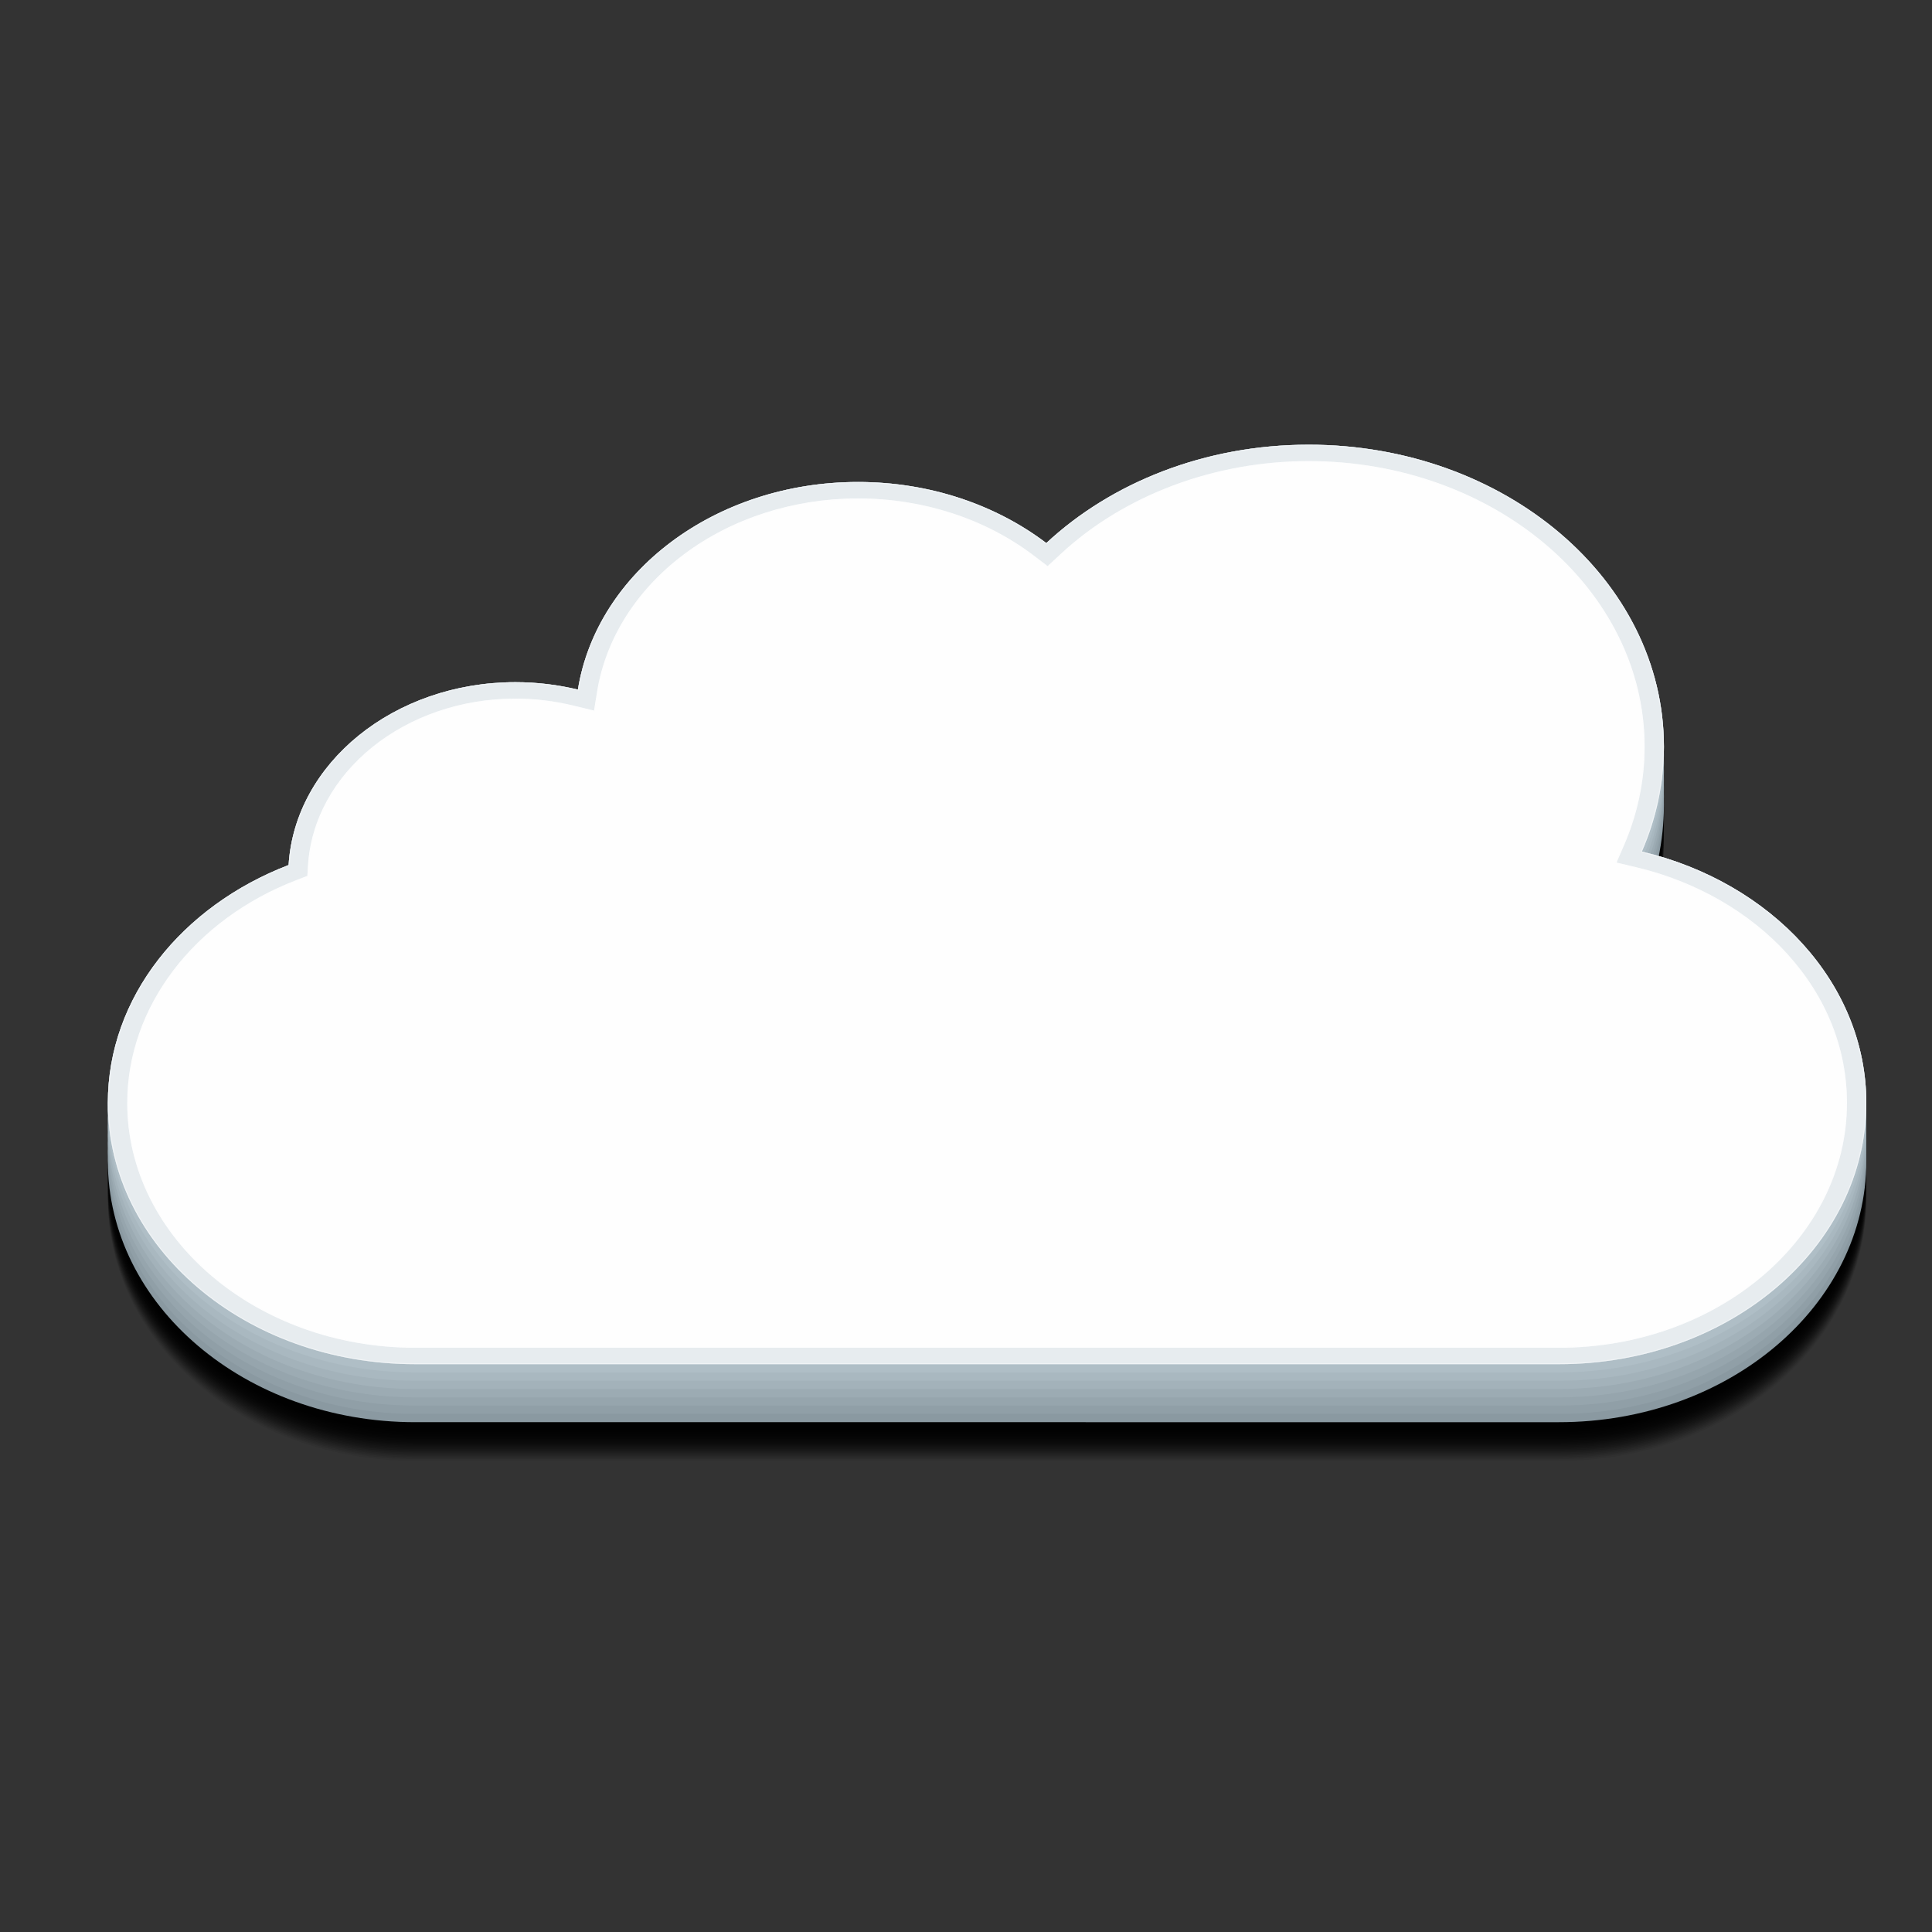 <?xml version="1.0" encoding="utf-8"?>
<!-- Generator: Adobe Illustrator 16.0.0, SVG Export Plug-In . SVG Version: 6.00 Build 0)  -->
<!DOCTYPE svg PUBLIC "-//W3C//DTD SVG 1.1//EN" "http://www.w3.org/Graphics/SVG/1.1/DTD/svg11.dtd">
<svg version="1.1" id="Layer_1" xmlns="http://www.w3.org/2000/svg" xmlns:xlink="http://www.w3.org/1999/xlink" x="0px" y="0px"
	 width="50px" height="50px" viewBox="0 0 50 50" enable-background="new 0 0 50 50" xml:space="preserve">
<rect x="0" y="0" width="50" height="50" fill="#333333" stroke="none"/>
<g>
	<g>
		<g opacity="0.07">
			<path d="M42.492,24.538c0.369-0.846,0.57-1.76,0.57-2.714c0-4.316-4.116-7.815-9.194-7.815c-2.689,0-5.108,0.981-6.79,2.546
				c-1.294-0.982-3-1.58-4.873-1.58c-3.703,0-6.762,2.339-7.249,5.373c-0.514-0.124-1.056-0.192-1.617-0.192
				c-3.142,0-5.708,2.095-5.87,4.732c-2.758,1.061-4.678,3.418-4.678,6.159c0,3.732,3.56,6.759,7.952,6.759h10.547H29.8h10.548
				c4.392,0,7.952-3.026,7.952-6.759C48.3,27.945,45.842,25.334,42.492,24.538z"/>
			<path d="M10.745,37.38c-4.109,0-7.452-2.841-7.452-6.334c0-2.481,1.721-4.747,4.384-5.771l0.277-0.106l0.016-0.259
				c0.148-2.428,2.507-4.329,5.37-4.329c0.498,0,0.996,0.059,1.48,0.176l0.554,0.134l0.078-0.485
				c0.221-1.375,1.021-2.641,2.253-3.563c1.244-0.93,2.842-1.443,4.5-1.443c1.676,0,3.289,0.523,4.54,1.472l0.368,0.28l0.334-0.311
				c1.645-1.53,3.984-2.408,6.421-2.408c4.794,0,8.694,3.315,8.694,7.391c0,0.882-0.182,1.746-0.539,2.566l-0.188,0.433l0.522,0.125
				c1.536,0.365,2.92,1.161,3.898,2.24c1.01,1.114,1.544,2.448,1.544,3.858c0,3.493-3.343,6.334-7.452,6.334H10.745z"/>
		</g>
		<g opacity="0.08">
			<path d="M42.492,24.495c0.369-0.846,0.57-1.76,0.57-2.714c0-4.316-4.116-7.815-9.194-7.815c-2.689,0-5.108,0.981-6.79,2.546
				c-1.294-0.982-3-1.58-4.873-1.58c-3.703,0-6.762,2.339-7.249,5.373c-0.514-0.124-1.056-0.192-1.617-0.192
				c-3.142,0-5.708,2.095-5.87,4.732c-2.758,1.061-4.678,3.418-4.678,6.158c0,3.732,3.56,6.759,7.952,6.759h10.547H29.8h10.548
				c4.392,0,7.952-3.026,7.952-6.759C48.3,27.901,45.842,25.291,42.492,24.495z"/>
			<path d="M10.745,37.336c-4.109,0-7.452-2.841-7.452-6.334c0-2.481,1.721-4.747,4.384-5.771l0.277-0.106l0.016-0.259
				c0.148-2.428,2.507-4.329,5.37-4.329c0.498,0,0.996,0.059,1.48,0.176l0.554,0.134l0.078-0.485
				c0.221-1.375,1.021-2.641,2.253-3.563c1.244-0.93,2.842-1.443,4.5-1.443c1.676,0,3.289,0.523,4.54,1.472l0.368,0.28l0.334-0.311
				c1.645-1.53,3.984-2.408,6.421-2.408c4.794,0,8.694,3.315,8.694,7.391c0,0.882-0.182,1.746-0.539,2.566l-0.188,0.433l0.522,0.125
				c1.536,0.365,2.92,1.16,3.898,2.239c1.01,1.114,1.544,2.448,1.544,3.858c0,3.493-3.343,6.334-7.452,6.334H10.745z"/>
		</g>
		<g opacity="0.09">
			<path d="M42.492,24.451c0.369-0.846,0.57-1.76,0.57-2.714c0-4.316-4.116-7.815-9.194-7.815c-2.689,0-5.108,0.981-6.79,2.546
				c-1.294-0.982-3-1.58-4.873-1.58c-3.703,0-6.762,2.339-7.249,5.373c-0.514-0.124-1.056-0.192-1.617-0.192
				c-3.142,0-5.708,2.095-5.87,4.732c-2.758,1.061-4.678,3.418-4.678,6.159c0,3.732,3.56,6.759,7.952,6.759h10.547H29.8h10.548
				c4.392,0,7.952-3.026,7.952-6.759C48.3,27.858,45.842,25.248,42.492,24.451z"/>
			<path d="M10.745,37.293c-4.109,0-7.452-2.841-7.452-6.334c0-2.481,1.721-4.747,4.384-5.771l0.277-0.106l0.016-0.259
				c0.148-2.428,2.507-4.329,5.37-4.329c0.498,0,0.996,0.059,1.48,0.176l0.554,0.134l0.078-0.485
				c0.221-1.375,1.021-2.641,2.253-3.563c1.244-0.93,2.842-1.443,4.5-1.443c1.676,0,3.289,0.523,4.54,1.472l0.368,0.28l0.334-0.311
				c1.645-1.53,3.984-2.408,6.421-2.408c4.794,0,8.694,3.315,8.694,7.391c0,0.882-0.182,1.746-0.539,2.566l-0.188,0.433l0.522,0.125
				c1.536,0.365,2.92,1.161,3.898,2.24c1.01,1.114,1.544,2.448,1.544,3.858c0,3.493-3.343,6.334-7.452,6.334H10.745z"/>
		</g>
		<g opacity="0.1">
			<path d="M42.492,24.408c0.369-0.846,0.57-1.76,0.57-2.714c0-4.316-4.116-7.815-9.194-7.815c-2.689,0-5.108,0.981-6.79,2.546
				c-1.294-0.982-3-1.58-4.873-1.58c-3.703,0-6.762,2.339-7.249,5.373c-0.514-0.124-1.056-0.192-1.617-0.192
				c-3.142,0-5.708,2.095-5.87,4.732c-2.758,1.061-4.678,3.418-4.678,6.158c0,3.732,3.56,6.759,7.952,6.759h10.547H29.8h10.548
				c4.392,0,7.952-3.026,7.952-6.759C48.3,27.814,45.842,25.204,42.492,24.408z"/>
			<path d="M10.745,37.249c-4.109,0-7.452-2.841-7.452-6.334c0-2.481,1.721-4.747,4.384-5.771l0.277-0.106l0.016-0.259
				c0.148-2.428,2.507-4.329,5.37-4.329c0.498,0,0.996,0.059,1.48,0.176l0.554,0.134l0.078-0.485
				c0.221-1.375,1.021-2.641,2.253-3.563c1.244-0.93,2.842-1.443,4.5-1.443c1.676,0,3.289,0.523,4.54,1.472l0.368,0.28l0.334-0.311
				c1.645-1.53,3.984-2.408,6.421-2.408c4.794,0,8.694,3.315,8.694,7.391c0,0.882-0.182,1.746-0.539,2.566l-0.188,0.433l0.522,0.125
				c1.536,0.365,2.92,1.161,3.898,2.239c1.01,1.114,1.544,2.448,1.544,3.858c0,3.493-3.343,6.334-7.452,6.334H10.745z"/>
		</g>
		<g opacity="0.11">
			<path d="M42.492,24.364c0.369-0.846,0.57-1.76,0.57-2.714c0-4.316-4.116-7.815-9.194-7.815c-2.689,0-5.108,0.981-6.79,2.546
				c-1.294-0.982-3-1.58-4.873-1.58c-3.703,0-6.762,2.339-7.249,5.373c-0.514-0.124-1.056-0.192-1.617-0.192
				c-3.142,0-5.708,2.095-5.87,4.732c-2.758,1.061-4.678,3.418-4.678,6.159c0,3.732,3.56,6.759,7.952,6.759h10.547H29.8h10.548
				c4.392,0,7.952-3.026,7.952-6.759C48.3,27.771,45.842,25.161,42.492,24.364z"/>
			<path d="M10.745,37.206c-4.109,0-7.452-2.841-7.452-6.334c0-2.481,1.721-4.747,4.384-5.771l0.277-0.106l0.016-0.259
				c0.148-2.428,2.507-4.329,5.37-4.329c0.498,0,0.996,0.059,1.48,0.176l0.554,0.134l0.078-0.485
				c0.221-1.375,1.021-2.641,2.253-3.563c1.244-0.93,2.842-1.443,4.5-1.443c1.676,0,3.289,0.523,4.54,1.472l0.368,0.28l0.334-0.311
				c1.645-1.53,3.984-2.408,6.421-2.408c4.794,0,8.694,3.315,8.694,7.391c0,0.882-0.182,1.746-0.539,2.566l-0.188,0.433l0.522,0.125
				c1.536,0.365,2.92,1.161,3.898,2.24c1.01,1.114,1.544,2.448,1.544,3.858c0,3.493-3.343,6.334-7.452,6.334H10.745z"/>
		</g>
		<g opacity="0.12">
			<path d="M42.492,24.321c0.369-0.846,0.57-1.76,0.57-2.714c0-4.316-4.116-7.815-9.194-7.815c-2.689,0-5.108,0.981-6.79,2.546
				c-1.294-0.982-3-1.58-4.873-1.58c-3.703,0-6.762,2.339-7.249,5.373c-0.514-0.124-1.056-0.192-1.617-0.192
				c-3.142,0-5.708,2.095-5.87,4.732c-2.758,1.061-4.678,3.418-4.678,6.158c0,3.732,3.56,6.759,7.952,6.759h10.547H29.8h10.548
				c4.392,0,7.952-3.026,7.952-6.759C48.3,27.728,45.842,25.117,42.492,24.321z"/>
			<path d="M10.745,37.162c-4.109,0-7.452-2.841-7.452-6.334c0-2.481,1.721-4.747,4.384-5.771l0.277-0.106l0.016-0.259
				c0.148-2.428,2.507-4.329,5.37-4.329c0.498,0,0.996,0.059,1.48,0.176l0.554,0.134l0.078-0.485
				c0.221-1.375,1.021-2.641,2.253-3.563c1.244-0.93,2.842-1.443,4.5-1.443c1.676,0,3.289,0.523,4.54,1.472l0.368,0.28l0.334-0.311
				c1.645-1.53,3.984-2.408,6.421-2.408c4.794,0,8.694,3.315,8.694,7.391c0,0.882-0.182,1.746-0.539,2.566l-0.188,0.433l0.522,0.125
				c1.536,0.365,2.92,1.161,3.898,2.239c1.01,1.114,1.544,2.448,1.544,3.858c0,3.493-3.343,6.334-7.452,6.334H10.745z"/>
		</g>
		<g opacity="0.13">
			<path d="M42.492,24.277c0.369-0.846,0.57-1.76,0.57-2.714c0-4.316-4.116-7.815-9.194-7.815c-2.689,0-5.108,0.981-6.79,2.546
				c-1.294-0.982-3-1.58-4.873-1.58c-3.703,0-6.762,2.339-7.249,5.373c-0.514-0.124-1.056-0.192-1.617-0.192
				c-3.142,0-5.708,2.095-5.87,4.732c-2.758,1.061-4.678,3.418-4.678,6.159c0,3.732,3.56,6.759,7.952,6.759h10.547H29.8h10.548
				c4.392,0,7.952-3.026,7.952-6.759C48.3,27.685,45.842,25.074,42.492,24.277z"/>
			<path d="M10.745,37.119c-4.109,0-7.452-2.841-7.452-6.334c0-2.481,1.721-4.747,4.384-5.771l0.277-0.106l0.016-0.259
				c0.148-2.428,2.507-4.33,5.37-4.33c0.498,0,0.996,0.06,1.48,0.176l0.554,0.134l0.078-0.485c0.221-1.375,1.021-2.641,2.253-3.563
				c1.244-0.931,2.842-1.443,4.5-1.443c1.676,0,3.289,0.523,4.54,1.472l0.368,0.28l0.334-0.311c1.645-1.53,3.984-2.408,6.421-2.408
				c4.794,0,8.694,3.315,8.694,7.391c0,0.882-0.182,1.746-0.539,2.566l-0.188,0.433l0.522,0.125c1.536,0.365,2.92,1.16,3.898,2.24
				c1.01,1.114,1.544,2.448,1.544,3.858c0,3.493-3.343,6.334-7.452,6.334H10.745z"/>
		</g>
		<g opacity="0.14">
			<path d="M42.492,24.234c0.369-0.846,0.57-1.76,0.57-2.714c0-4.316-4.116-7.815-9.194-7.815c-2.689,0-5.108,0.981-6.79,2.546
				c-1.294-0.982-3-1.58-4.873-1.58c-3.703,0-6.762,2.339-7.249,5.373c-0.514-0.124-1.056-0.192-1.617-0.192
				c-3.142,0-5.708,2.095-5.87,4.732c-2.758,1.061-4.678,3.418-4.678,6.158c0,3.732,3.56,6.759,7.952,6.759h10.547H29.8h10.548
				c4.392,0,7.952-3.026,7.952-6.759C48.3,27.641,45.842,25.03,42.492,24.234z"/>
			<path d="M10.745,37.075c-4.109,0-7.452-2.841-7.452-6.334c0-2.481,1.721-4.747,4.384-5.771l0.277-0.106l0.016-0.259
				c0.148-2.428,2.507-4.33,5.37-4.33c0.498,0,0.996,0.06,1.48,0.176l0.554,0.134l0.078-0.485c0.221-1.375,1.021-2.641,2.253-3.563
				c1.244-0.931,2.842-1.443,4.5-1.443c1.676,0,3.289,0.523,4.54,1.472l0.368,0.28l0.334-0.311c1.645-1.53,3.984-2.408,6.421-2.408
				c4.794,0,8.694,3.315,8.694,7.391c0,0.882-0.182,1.746-0.539,2.566l-0.188,0.433l0.522,0.125c1.536,0.365,2.92,1.16,3.898,2.239
				c1.01,1.114,1.544,2.448,1.544,3.858c0,3.493-3.343,6.334-7.452,6.334H10.745z"/>
		</g>
		<g opacity="0.15">
			<path d="M42.492,24.19c0.369-0.846,0.57-1.76,0.57-2.714c0-4.316-4.116-7.815-9.194-7.815c-2.689,0-5.108,0.981-6.79,2.546
				c-1.294-0.982-3-1.58-4.873-1.58c-3.703,0-6.762,2.339-7.249,5.373c-0.514-0.124-1.056-0.192-1.617-0.192
				c-3.142,0-5.708,2.095-5.87,4.732c-2.758,1.061-4.678,3.418-4.678,6.159c0,3.732,3.56,6.759,7.952,6.759h10.547H29.8h10.548
				c4.392,0,7.952-3.026,7.952-6.759C48.3,27.598,45.842,24.987,42.492,24.19z"/>
			<path d="M10.745,37.032c-4.109,0-7.452-2.841-7.452-6.334c0-2.481,1.721-4.748,4.384-5.771l0.277-0.106l0.016-0.259
				c0.148-2.428,2.507-4.33,5.37-4.33c0.498,0,0.996,0.06,1.48,0.176l0.554,0.134l0.078-0.485c0.221-1.375,1.021-2.641,2.253-3.563
				c1.244-0.931,2.842-1.443,4.5-1.443c1.676,0,3.289,0.523,4.54,1.472l0.368,0.28l0.334-0.311c1.645-1.53,3.984-2.408,6.421-2.408
				c4.794,0,8.694,3.315,8.694,7.391c0,0.882-0.182,1.746-0.539,2.566l-0.188,0.433l0.522,0.125c1.536,0.365,2.92,1.16,3.898,2.24
				c1.01,1.114,1.544,2.448,1.544,3.858c0,3.493-3.343,6.334-7.452,6.334H10.745z"/>
		</g>
		<g opacity="0.16">
			<path d="M42.492,24.147c0.369-0.846,0.57-1.76,0.57-2.714c0-4.316-4.116-7.815-9.194-7.815c-2.689,0-5.108,0.981-6.79,2.546
				c-1.294-0.982-3-1.58-4.873-1.58c-3.703,0-6.762,2.339-7.249,5.373c-0.514-0.124-1.056-0.192-1.617-0.192
				c-3.142,0-5.708,2.095-5.87,4.732c-2.758,1.061-4.678,3.418-4.678,6.158c0,3.732,3.56,6.759,7.952,6.759h10.547H29.8h10.548
				c4.392,0,7.952-3.026,7.952-6.759C48.3,27.554,45.842,24.943,42.492,24.147z"/>
			<path d="M10.745,36.988c-4.109,0-7.452-2.841-7.452-6.334c0-2.481,1.721-4.747,4.384-5.771l0.277-0.106l0.016-0.259
				c0.148-2.428,2.507-4.33,5.37-4.33c0.498,0,0.996,0.06,1.48,0.176l0.554,0.134l0.078-0.485c0.221-1.375,1.021-2.641,2.253-3.563
				c1.244-0.931,2.842-1.443,4.5-1.443c1.676,0,3.289,0.523,4.54,1.472l0.368,0.28l0.334-0.311c1.645-1.53,3.984-2.408,6.421-2.408
				c4.794,0,8.694,3.315,8.694,7.391c0,0.882-0.182,1.746-0.539,2.566l-0.188,0.433l0.522,0.125c1.536,0.365,2.92,1.16,3.898,2.239
				c1.01,1.114,1.544,2.448,1.544,3.858c0,3.493-3.343,6.334-7.452,6.334H10.745z"/>
		</g>
		<g opacity="0.17">
			<path d="M42.492,24.104c0.369-0.846,0.57-1.76,0.57-2.714c0-4.316-4.116-7.815-9.194-7.815c-2.689,0-5.108,0.981-6.79,2.546
				c-1.294-0.982-3-1.58-4.873-1.58c-3.703,0-6.762,2.339-7.249,5.373c-0.514-0.124-1.056-0.192-1.617-0.192
				c-3.142,0-5.708,2.095-5.87,4.732c-2.758,1.061-4.678,3.418-4.678,6.159c0,3.732,3.56,6.759,7.952,6.759h10.547H29.8h10.548
				c4.392,0,7.952-3.026,7.952-6.759C48.3,27.511,45.842,24.9,42.492,24.104z"/>
			<path d="M10.745,36.945c-4.109,0-7.452-2.841-7.452-6.334c0-2.481,1.721-4.748,4.384-5.771l0.277-0.106l0.016-0.259
				c0.148-2.428,2.507-4.33,5.37-4.33c0.498,0,0.996,0.06,1.48,0.176l0.554,0.134l0.078-0.485c0.221-1.375,1.021-2.641,2.253-3.563
				c1.244-0.931,2.842-1.443,4.5-1.443c1.676,0,3.289,0.523,4.54,1.472l0.368,0.28l0.334-0.311c1.645-1.53,3.984-2.408,6.421-2.408
				c4.794,0,8.694,3.315,8.694,7.391c0,0.882-0.182,1.746-0.539,2.566l-0.188,0.433l0.522,0.125c1.536,0.365,2.92,1.16,3.898,2.24
				c1.01,1.114,1.544,2.448,1.544,3.858c0,3.493-3.343,6.334-7.452,6.334H10.745z"/>
		</g>
		<g opacity="0.18">
			<path d="M42.492,24.06c0.369-0.846,0.57-1.76,0.57-2.714c0-4.316-4.116-7.815-9.194-7.815c-2.689,0-5.108,0.981-6.79,2.546
				c-1.294-0.982-3-1.58-4.873-1.58c-3.703,0-6.762,2.339-7.249,5.373c-0.514-0.124-1.056-0.192-1.617-0.192
				c-3.142,0-5.708,2.095-5.87,4.732c-2.758,1.061-4.678,3.418-4.678,6.158c0,3.732,3.56,6.759,7.952,6.759h10.547H29.8h10.548
				c4.392,0,7.952-3.026,7.952-6.759C48.3,27.467,45.842,24.856,42.492,24.06z"/>
			<path d="M10.745,36.901c-4.109,0-7.452-2.841-7.452-6.334c0-2.481,1.721-4.747,4.384-5.771l0.277-0.106l0.016-0.259
				c0.148-2.428,2.507-4.33,5.37-4.33c0.498,0,0.996,0.06,1.48,0.176l0.554,0.134l0.078-0.485c0.221-1.375,1.021-2.641,2.253-3.563
				c1.244-0.931,2.842-1.443,4.5-1.443c1.676,0,3.289,0.523,4.54,1.472l0.368,0.28l0.334-0.311c1.645-1.53,3.984-2.408,6.421-2.408
				c4.794,0,8.694,3.315,8.694,7.391c0,0.882-0.182,1.746-0.539,2.566l-0.188,0.433l0.522,0.125c1.536,0.365,2.92,1.16,3.898,2.239
				c1.01,1.114,1.544,2.448,1.544,3.858c0,3.493-3.343,6.334-7.452,6.334H10.745z"/>
		</g>
		<g opacity="0.19">
			<path d="M42.492,24.016c0.369-0.846,0.57-1.76,0.57-2.714c0-4.316-4.116-7.815-9.194-7.815c-2.689,0-5.108,0.981-6.79,2.546
				c-1.294-0.982-3-1.58-4.873-1.58c-3.703,0-6.762,2.339-7.249,5.373c-0.514-0.124-1.056-0.192-1.617-0.192
				c-3.142,0-5.708,2.095-5.87,4.732c-2.758,1.061-4.678,3.419-4.678,6.159c0,3.732,3.56,6.759,7.952,6.759h10.547H29.8h10.548
				c4.392,0,7.952-3.026,7.952-6.759C48.3,27.424,45.842,24.813,42.492,24.016z"/>
			<path d="M10.745,36.858c-4.109,0-7.452-2.841-7.452-6.334c0-2.481,1.721-4.748,4.384-5.772l0.277-0.106l0.016-0.259
				c0.148-2.428,2.507-4.329,5.37-4.329c0.498,0,0.996,0.059,1.48,0.176l0.554,0.134l0.078-0.485
				c0.221-1.375,1.021-2.641,2.253-3.563c1.244-0.93,2.842-1.443,4.5-1.443c1.676,0,3.289,0.523,4.54,1.472l0.368,0.28l0.334-0.311
				c1.645-1.53,3.984-2.408,6.421-2.408c4.794,0,8.694,3.315,8.694,7.391c0,0.882-0.182,1.746-0.539,2.566l-0.188,0.433l0.522,0.125
				c1.536,0.365,2.92,1.161,3.898,2.24c1.01,1.114,1.544,2.448,1.544,3.858c0,3.493-3.343,6.334-7.452,6.334H10.745z"/>
		</g>
		<g opacity="0.2">
			<path d="M42.492,23.973c0.369-0.846,0.57-1.76,0.57-2.714c0-4.316-4.116-7.815-9.194-7.815c-2.689,0-5.108,0.981-6.79,2.546
				c-1.294-0.982-3-1.58-4.873-1.58c-3.703,0-6.762,2.339-7.249,5.373c-0.514-0.124-1.056-0.192-1.617-0.192
				c-3.142,0-5.708,2.095-5.87,4.732c-2.758,1.061-4.678,3.418-4.678,6.159c0,3.732,3.56,6.759,7.952,6.759h10.547H29.8h10.548
				c4.392,0,7.952-3.026,7.952-6.759C48.3,27.38,45.842,24.769,42.492,23.973z"/>
			<path d="M10.745,36.814c-4.109,0-7.452-2.841-7.452-6.334c0-2.481,1.721-4.747,4.384-5.771l0.277-0.106l0.016-0.259
				c0.148-2.428,2.507-4.329,5.37-4.329c0.498,0,0.996,0.059,1.48,0.176l0.554,0.134l0.078-0.485
				c0.221-1.375,1.021-2.641,2.253-3.563c1.244-0.93,2.842-1.443,4.5-1.443c1.676,0,3.289,0.523,4.54,1.472l0.368,0.28l0.334-0.311
				c1.645-1.53,3.984-2.408,6.421-2.408c4.794,0,8.694,3.315,8.694,7.391c0,0.882-0.182,1.746-0.539,2.566l-0.188,0.433l0.522,0.125
				c1.536,0.365,2.92,1.161,3.898,2.24c1.01,1.114,1.544,2.448,1.544,3.858c0,3.493-3.343,6.334-7.452,6.334H10.745z"/>
		</g>
		<g opacity="0.21">
			<path d="M42.492,23.929c0.369-0.846,0.57-1.76,0.57-2.714c0-4.316-4.116-7.815-9.194-7.815c-2.689,0-5.108,0.981-6.79,2.546
				c-1.294-0.982-3-1.58-4.873-1.58c-3.703,0-6.762,2.339-7.249,5.373c-0.514-0.124-1.056-0.192-1.617-0.192
				c-3.142,0-5.708,2.095-5.87,4.732c-2.758,1.061-4.678,3.419-4.678,6.159c0,3.732,3.56,6.759,7.952,6.759h10.547H29.8h10.548
				c4.392,0,7.952-3.026,7.952-6.759C48.3,27.337,45.842,24.726,42.492,23.929z"/>
			<path d="M10.745,36.771c-4.109,0-7.452-2.841-7.452-6.334c0-2.481,1.721-4.748,4.384-5.772l0.277-0.106L7.97,24.3
				c0.148-2.428,2.507-4.329,5.37-4.329c0.498,0,0.996,0.059,1.48,0.176l0.554,0.134l0.078-0.485
				c0.221-1.375,1.021-2.641,2.253-3.563c1.244-0.93,2.842-1.443,4.5-1.443c1.676,0,3.289,0.523,4.54,1.472l0.368,0.28l0.334-0.311
				c1.645-1.53,3.984-2.408,6.421-2.408c4.794,0,8.694,3.315,8.694,7.391c0,0.882-0.182,1.746-0.539,2.566l-0.188,0.433l0.522,0.125
				c1.536,0.365,2.92,1.161,3.898,2.24c1.01,1.114,1.544,2.448,1.544,3.858c0,3.493-3.343,6.334-7.452,6.334H10.745z"/>
		</g>
		<g opacity="0.22">
			<path d="M42.492,23.886c0.369-0.846,0.57-1.76,0.57-2.714c0-4.316-4.116-7.815-9.194-7.815c-2.689,0-5.108,0.981-6.79,2.546
				c-1.294-0.982-3-1.58-4.873-1.58c-3.703,0-6.762,2.339-7.249,5.373c-0.514-0.124-1.056-0.192-1.617-0.192
				c-3.142,0-5.708,2.095-5.87,4.732c-2.758,1.061-4.678,3.418-4.678,6.159c0,3.732,3.56,6.759,7.952,6.759h10.547H29.8h10.548
				c4.392,0,7.952-3.026,7.952-6.759C48.3,27.293,45.842,24.682,42.492,23.886z"/>
			<path d="M10.745,36.728c-4.109,0-7.452-2.841-7.452-6.334c0-2.481,1.721-4.747,4.384-5.771l0.277-0.106l0.016-0.259
				c0.148-2.428,2.507-4.329,5.37-4.329c0.498,0,0.996,0.059,1.48,0.176l0.554,0.134l0.078-0.485
				c0.221-1.375,1.021-2.641,2.253-3.563c1.244-0.93,2.842-1.443,4.5-1.443c1.676,0,3.289,0.523,4.54,1.472l0.368,0.28l0.334-0.311
				c1.645-1.53,3.984-2.408,6.421-2.408c4.794,0,8.694,3.315,8.694,7.391c0,0.882-0.182,1.746-0.539,2.566l-0.188,0.433l0.522,0.125
				c1.536,0.365,2.92,1.161,3.898,2.24c1.01,1.114,1.544,2.448,1.544,3.858c0,3.493-3.343,6.334-7.452,6.334H10.745z"/>
		</g>
		<g opacity="0.23">
			<path d="M42.492,23.842c0.369-0.846,0.57-1.76,0.57-2.714c0-4.316-4.116-7.815-9.194-7.815c-2.689,0-5.108,0.981-6.79,2.546
				c-1.294-0.982-3-1.58-4.873-1.58c-3.703,0-6.762,2.339-7.249,5.373c-0.514-0.124-1.056-0.192-1.617-0.192
				c-3.142,0-5.708,2.095-5.87,4.732c-2.758,1.061-4.678,3.419-4.678,6.159c0,3.732,3.56,6.759,7.952,6.759h10.547H29.8h10.548
				c4.392,0,7.952-3.026,7.952-6.759C48.3,27.25,45.842,24.639,42.492,23.842z"/>
			<path d="M10.745,36.685c-4.109,0-7.452-2.841-7.452-6.334c0-2.481,1.721-4.748,4.384-5.772l0.277-0.106l0.016-0.259
				c0.148-2.428,2.507-4.329,5.37-4.329c0.498,0,0.996,0.059,1.48,0.176l0.554,0.134l0.078-0.485
				c0.221-1.375,1.021-2.641,2.253-3.563c1.244-0.93,2.842-1.443,4.5-1.443c1.676,0,3.289,0.523,4.54,1.472l0.368,0.28l0.334-0.311
				c1.645-1.53,3.984-2.408,6.421-2.408c4.794,0,8.694,3.315,8.694,7.391c0,0.882-0.182,1.746-0.539,2.566l-0.188,0.433l0.522,0.125
				c1.536,0.365,2.92,1.161,3.898,2.24c1.01,1.114,1.544,2.448,1.544,3.858c0,3.493-3.343,6.334-7.452,6.334H10.745z"/>
		</g>
		<g opacity="0.24">
			<path d="M42.492,23.799c0.369-0.846,0.57-1.76,0.57-2.714c0-4.316-4.116-7.815-9.194-7.815c-2.689,0-5.108,0.981-6.79,2.546
				c-1.294-0.982-3-1.58-4.873-1.58c-3.703,0-6.762,2.339-7.249,5.373c-0.514-0.124-1.056-0.192-1.617-0.192
				c-3.142,0-5.708,2.095-5.87,4.732c-2.758,1.061-4.678,3.418-4.678,6.159c0,3.732,3.56,6.759,7.952,6.759h10.547H29.8h10.548
				c4.392,0,7.952-3.026,7.952-6.759C48.3,27.206,45.842,24.595,42.492,23.799z"/>
			<path d="M10.745,36.641c-4.109,0-7.452-2.841-7.452-6.334c0-2.481,1.721-4.747,4.384-5.771l0.277-0.106L7.97,24.17
				c0.148-2.428,2.507-4.329,5.37-4.329c0.498,0,0.996,0.059,1.48,0.176l0.554,0.134l0.078-0.485
				c0.221-1.375,1.021-2.641,2.253-3.563c1.244-0.93,2.842-1.443,4.5-1.443c1.676,0,3.289,0.523,4.54,1.472l0.368,0.28l0.334-0.311
				c1.645-1.53,3.984-2.408,6.421-2.408c4.794,0,8.694,3.315,8.694,7.391c0,0.882-0.182,1.746-0.539,2.566l-0.188,0.433l0.522,0.125
				c1.536,0.365,2.92,1.161,3.898,2.24c1.01,1.114,1.544,2.448,1.544,3.858c0,3.493-3.343,6.334-7.452,6.334H10.745z"/>
		</g>
		<g opacity="0.25">
			<path d="M42.492,23.755c0.369-0.846,0.57-1.76,0.57-2.714c0-4.316-4.116-7.815-9.194-7.815c-2.689,0-5.108,0.981-6.79,2.546
				c-1.294-0.982-3-1.58-4.873-1.58c-3.703,0-6.762,2.339-7.249,5.373c-0.514-0.124-1.056-0.192-1.617-0.192
				c-3.142,0-5.708,2.095-5.87,4.732c-2.758,1.061-4.678,3.419-4.678,6.159c0,3.732,3.56,6.759,7.952,6.759h10.547H29.8h10.548
				c4.392,0,7.952-3.026,7.952-6.759C48.3,27.163,45.842,24.552,42.492,23.755z"/>
			<path d="M10.745,36.598c-4.109,0-7.452-2.841-7.452-6.334c0-2.481,1.721-4.748,4.384-5.772l0.277-0.106l0.016-0.259
				c0.148-2.428,2.507-4.33,5.37-4.33c0.498,0,0.996,0.06,1.48,0.176l0.554,0.134l0.078-0.485c0.221-1.375,1.021-2.641,2.253-3.563
				c1.244-0.931,2.842-1.443,4.5-1.443c1.676,0,3.289,0.523,4.54,1.472l0.368,0.28l0.334-0.311c1.645-1.53,3.984-2.408,6.421-2.408
				c4.794,0,8.694,3.315,8.694,7.391c0,0.882-0.182,1.746-0.539,2.566l-0.188,0.433l0.522,0.125c1.536,0.365,2.92,1.16,3.898,2.24
				c1.01,1.114,1.544,2.448,1.544,3.858c0,3.493-3.343,6.334-7.452,6.334H10.745z"/>
		</g>
		<g opacity="0.26">
			<path d="M42.492,23.712c0.369-0.846,0.57-1.76,0.57-2.714c0-4.316-4.116-7.815-9.194-7.815c-2.689,0-5.108,0.981-6.79,2.546
				c-1.294-0.982-3-1.58-4.873-1.58c-3.703,0-6.762,2.339-7.249,5.373c-0.514-0.124-1.056-0.192-1.617-0.192
				c-3.142,0-5.708,2.095-5.87,4.732c-2.758,1.061-4.678,3.418-4.678,6.159c0,3.732,3.56,6.759,7.952,6.759h10.547H29.8h10.548
				c4.392,0,7.952-3.026,7.952-6.759C48.3,27.119,45.842,24.508,42.492,23.712z"/>
			<path d="M10.745,36.554c-4.109,0-7.452-2.841-7.452-6.334c0-2.481,1.721-4.748,4.384-5.771l0.277-0.106l0.016-0.259
				c0.148-2.428,2.507-4.33,5.37-4.33c0.498,0,0.996,0.06,1.48,0.176l0.554,0.134l0.078-0.485c0.221-1.375,1.021-2.641,2.253-3.563
				c1.244-0.931,2.842-1.443,4.5-1.443c1.676,0,3.289,0.523,4.54,1.472l0.368,0.28l0.334-0.311c1.645-1.53,3.984-2.408,6.421-2.408
				c4.794,0,8.694,3.315,8.694,7.391c0,0.882-0.182,1.746-0.539,2.566l-0.188,0.433l0.522,0.125c1.536,0.365,2.92,1.16,3.898,2.24
				c1.01,1.114,1.544,2.448,1.544,3.858c0,3.493-3.343,6.334-7.452,6.334H10.745z"/>
		</g>
		<g opacity="0.27">
			<path d="M42.492,23.668c0.369-0.846,0.57-1.76,0.57-2.714c0-4.316-4.116-7.815-9.194-7.815c-2.689,0-5.108,0.981-6.79,2.546
				c-1.294-0.982-3-1.58-4.873-1.58c-3.703,0-6.762,2.339-7.249,5.373c-0.514-0.124-1.056-0.192-1.617-0.192
				c-3.142,0-5.708,2.095-5.87,4.732c-2.758,1.061-4.678,3.419-4.678,6.159c0,3.732,3.56,6.759,7.952,6.759h10.547H29.8h10.548
				c4.392,0,7.952-3.026,7.952-6.759C48.3,27.076,45.842,24.465,42.492,23.668z"/>
			<path d="M10.745,36.511c-4.109,0-7.452-2.841-7.452-6.334c0-2.481,1.721-4.748,4.384-5.772l0.277-0.106L7.97,24.04
				c0.148-2.428,2.507-4.33,5.37-4.33c0.498,0,0.996,0.06,1.48,0.176l0.554,0.134l0.078-0.485c0.221-1.375,1.021-2.641,2.253-3.563
				c1.244-0.931,2.842-1.443,4.5-1.443c1.676,0,3.289,0.523,4.54,1.472l0.368,0.28l0.334-0.311c1.645-1.53,3.984-2.408,6.421-2.408
				c4.794,0,8.694,3.315,8.694,7.391c0,0.882-0.182,1.746-0.539,2.566l-0.188,0.433l0.522,0.125c1.536,0.365,2.92,1.16,3.898,2.24
				c1.01,1.114,1.544,2.448,1.544,3.858c0,3.493-3.343,6.334-7.452,6.334H10.745z"/>
		</g>
		<g opacity="0.28">
			<path d="M42.492,23.625c0.369-0.846,0.57-1.76,0.57-2.714c0-4.316-4.116-7.815-9.194-7.815c-2.689,0-5.108,0.981-6.79,2.546
				c-1.294-0.982-3-1.58-4.873-1.58c-3.703,0-6.762,2.339-7.249,5.373c-0.514-0.124-1.056-0.192-1.617-0.192
				c-3.142,0-5.708,2.095-5.87,4.732c-2.758,1.061-4.678,3.418-4.678,6.159c0,3.732,3.56,6.759,7.952,6.759h10.547H29.8h10.548
				c4.392,0,7.952-3.026,7.952-6.759C48.3,27.032,45.842,24.421,42.492,23.625z"/>
			<path d="M10.745,36.467c-4.109,0-7.452-2.841-7.452-6.334c0-2.481,1.721-4.748,4.384-5.771l0.277-0.106l0.016-0.259
				c0.148-2.428,2.507-4.33,5.37-4.33c0.498,0,0.996,0.06,1.48,0.176l0.554,0.134l0.078-0.485c0.221-1.375,1.021-2.641,2.253-3.563
				c1.244-0.931,2.842-1.443,4.5-1.443c1.676,0,3.289,0.523,4.54,1.472l0.368,0.28l0.334-0.311c1.645-1.53,3.984-2.408,6.421-2.408
				c4.794,0,8.694,3.315,8.694,7.391c0,0.882-0.182,1.746-0.539,2.566l-0.188,0.433l0.522,0.125c1.536,0.365,2.92,1.16,3.898,2.24
				c1.01,1.114,1.544,2.448,1.544,3.858c0,3.493-3.343,6.334-7.452,6.334H10.745z"/>
		</g>
		<g opacity="0.29">
			<path d="M42.492,23.582c0.369-0.846,0.57-1.76,0.57-2.714c0-4.316-4.116-7.815-9.194-7.815c-2.689,0-5.108,0.981-6.79,2.546
				c-1.294-0.982-3-1.58-4.873-1.58c-3.703,0-6.762,2.339-7.249,5.373c-0.514-0.124-1.056-0.192-1.617-0.192
				c-3.142,0-5.708,2.095-5.87,4.732c-2.758,1.061-4.678,3.419-4.678,6.159c0,3.732,3.56,6.759,7.952,6.759h10.547H29.8h10.548
				c4.392,0,7.952-3.026,7.952-6.759C48.3,26.989,45.842,24.378,42.492,23.582z"/>
			<path d="M10.745,36.424c-4.109,0-7.452-2.841-7.452-6.334c0-2.481,1.721-4.748,4.384-5.772l0.277-0.106l0.016-0.259
				c0.148-2.428,2.507-4.33,5.37-4.33c0.498,0,0.996,0.06,1.48,0.176l0.554,0.134l0.078-0.485c0.221-1.375,1.021-2.641,2.253-3.563
				c1.244-0.931,2.842-1.443,4.5-1.443c1.676,0,3.289,0.523,4.54,1.472l0.368,0.28l0.334-0.311c1.645-1.53,3.984-2.408,6.421-2.408
				c4.794,0,8.694,3.315,8.694,7.391c0,0.882-0.182,1.746-0.539,2.566l-0.188,0.433l0.522,0.125c1.536,0.365,2.92,1.16,3.898,2.24
				c1.01,1.114,1.544,2.448,1.544,3.858c0,3.493-3.343,6.334-7.452,6.334H10.745z"/>
		</g>
		<g opacity="0.3">
			<path d="M42.492,23.538c0.369-0.846,0.57-1.76,0.57-2.714c0-4.316-4.116-7.815-9.194-7.815c-2.689,0-5.108,0.981-6.79,2.546
				c-1.294-0.982-3-1.58-4.873-1.58c-3.703,0-6.762,2.339-7.249,5.373c-0.514-0.124-1.056-0.192-1.617-0.192
				c-3.142,0-5.708,2.095-5.87,4.732c-2.758,1.061-4.678,3.418-4.678,6.159c0,3.732,3.56,6.759,7.952,6.759h10.547H29.8h10.548
				c4.392,0,7.952-3.026,7.952-6.759C48.3,26.945,45.842,24.334,42.492,23.538z"/>
			<path d="M10.745,36.38c-4.109,0-7.452-2.841-7.452-6.334c0-2.481,1.721-4.748,4.384-5.771l0.277-0.106l0.016-0.259
				c0.148-2.428,2.507-4.33,5.37-4.33c0.498,0,0.996,0.06,1.48,0.176l0.554,0.134l0.078-0.485c0.221-1.375,1.021-2.641,2.253-3.563
				c1.244-0.931,2.842-1.443,4.5-1.443c1.676,0,3.289,0.523,4.54,1.472l0.368,0.28l0.334-0.311c1.645-1.53,3.984-2.408,6.421-2.408
				c4.794,0,8.694,3.315,8.694,7.391c0,0.882-0.182,1.746-0.539,2.566l-0.188,0.433l0.522,0.125c1.536,0.365,2.92,1.16,3.898,2.24
				c1.01,1.114,1.544,2.448,1.544,3.858c0,3.493-3.343,6.334-7.452,6.334H10.745z"/>
		</g>
	</g>
	<g>
		<g>
			<path fill="#8A99A1" d="M42.492,23.538c0.369-0.846,0.57-1.76,0.57-2.714c0-4.316-4.116-7.815-9.194-7.815
				c-2.689,0-5.108,0.981-6.79,2.546c-1.294-0.982-3-1.58-4.873-1.58c-3.703,0-6.762,2.339-7.249,5.373
				c-0.514-0.124-1.056-0.192-1.617-0.192c-3.142,0-5.708,2.095-5.87,4.732c-2.758,1.061-4.678,3.418-4.678,6.159
				c0,3.732,3.56,6.759,7.952,6.759h10.547H29.8h10.548c4.392,0,7.952-3.026,7.952-6.759C48.3,26.945,45.842,24.334,42.492,23.538z"
				/>
			<path fill="#CCCCCC" d="M10.745,36.38c-4.109,0-7.452-2.841-7.452-6.334c0-2.481,1.721-4.748,4.384-5.771l0.277-0.106
				l0.016-0.259c0.148-2.428,2.507-4.33,5.37-4.33c0.498,0,0.996,0.06,1.48,0.176l0.554,0.134l0.078-0.485
				c0.221-1.375,1.021-2.641,2.253-3.563c1.244-0.931,2.842-1.443,4.5-1.443c1.676,0,3.289,0.523,4.54,1.472l0.368,0.28l0.334-0.311
				c1.645-1.53,3.984-2.408,6.421-2.408c4.794,0,8.694,3.315,8.694,7.391c0,0.882-0.182,1.746-0.539,2.566l-0.188,0.433l0.522,0.125
				c1.536,0.365,2.92,1.16,3.898,2.24c1.01,1.114,1.544,2.448,1.544,3.858c0,3.493-3.343,6.334-7.452,6.334H10.745z"/>
		</g>
		<g>
			<path fill="#909FA7" d="M42.492,23.324c0.369-0.846,0.57-1.76,0.57-2.714c0-4.316-4.116-7.815-9.194-7.815
				c-2.689,0-5.108,0.981-6.79,2.546c-1.294-0.982-3-1.58-4.873-1.58c-3.703,0-6.762,2.339-7.249,5.373
				c-0.514-0.124-1.056-0.192-1.617-0.192c-3.142,0-5.708,2.095-5.87,4.732c-2.758,1.061-4.678,3.419-4.678,6.159
				c0,3.732,3.56,6.759,7.952,6.759h10.547H29.8h10.548c4.392,0,7.952-3.026,7.952-6.759C48.3,26.73,45.842,24.12,42.492,23.324z"/>
			<path fill="#D2D2D2" d="M10.745,36.166c-4.109,0-7.452-2.842-7.452-6.334c0-2.481,1.721-4.748,4.384-5.772l0.277-0.106
				l0.016-0.259c0.148-2.428,2.507-4.33,5.37-4.33c0.498,0,0.996,0.06,1.48,0.176l0.554,0.134l0.078-0.485
				c0.221-1.375,1.021-2.641,2.253-3.563c1.244-0.931,2.842-1.443,4.5-1.443c1.676,0,3.289,0.523,4.54,1.472l0.368,0.28l0.334-0.311
				c1.645-1.53,3.984-2.408,6.421-2.408c4.794,0,8.694,3.315,8.694,7.391c0,0.882-0.182,1.746-0.539,2.566l-0.188,0.433l0.522,0.125
				c1.536,0.365,2.92,1.16,3.898,2.24c1.01,1.114,1.544,2.449,1.544,3.859c0,3.492-3.343,6.334-7.452,6.334H10.745z"/>
		</g>
		<g>
			<path fill="#96A5AD" d="M42.492,23.109c0.369-0.846,0.57-1.76,0.57-2.714c0-4.316-4.116-7.815-9.194-7.815
				c-2.689,0-5.108,0.981-6.79,2.546c-1.294-0.982-3-1.58-4.873-1.58c-3.703,0-6.762,2.339-7.249,5.373
				c-0.514-0.124-1.056-0.192-1.617-0.192c-3.142,0-5.708,2.095-5.87,4.732c-2.758,1.061-4.678,3.418-4.678,6.159
				c0,3.732,3.56,6.759,7.952,6.759h10.547H29.8h10.548c4.392,0,7.952-3.026,7.952-6.759C48.3,26.517,45.842,23.906,42.492,23.109z"
				/>
			<path fill="#D8D8D8" d="M10.745,35.951c-4.109,0-7.452-2.841-7.452-6.334c0-2.481,1.721-4.748,4.384-5.771l0.277-0.106
				L7.97,23.48c0.148-2.428,2.507-4.33,5.37-4.33c0.498,0,0.996,0.06,1.48,0.176l0.554,0.134l0.078-0.485
				c0.221-1.375,1.021-2.641,2.253-3.563c1.244-0.931,2.842-1.443,4.5-1.443c1.676,0,3.289,0.523,4.54,1.472l0.368,0.28l0.334-0.311
				c1.645-1.53,3.984-2.408,6.421-2.408c4.794,0,8.694,3.315,8.694,7.391c0,0.882-0.182,1.746-0.539,2.566l-0.188,0.433l0.522,0.125
				c1.536,0.365,2.92,1.16,3.898,2.24c1.01,1.114,1.544,2.448,1.544,3.858c0,3.493-3.343,6.334-7.452,6.334H10.745z"/>
		</g>
		<g>
			<path fill="#9CABB3" d="M42.492,22.895c0.369-0.846,0.57-1.76,0.57-2.714c0-4.316-4.116-7.815-9.194-7.815
				c-2.689,0-5.108,0.981-6.79,2.546c-1.294-0.982-3-1.58-4.873-1.58c-3.703,0-6.762,2.339-7.249,5.373
				c-0.514-0.124-1.056-0.192-1.617-0.192c-3.142,0-5.708,2.095-5.87,4.732c-2.758,1.061-4.678,3.419-4.678,6.159
				c0,3.732,3.56,6.759,7.952,6.759h10.547H29.8h10.548c4.392,0,7.952-3.026,7.952-6.759C48.3,26.302,45.842,23.691,42.492,22.895z"
				/>
			<path fill="#DEDEDE" d="M10.745,35.737c-4.109,0-7.452-2.842-7.452-6.334c0-2.481,1.721-4.748,4.384-5.772l0.277-0.106
				l0.016-0.259c0.148-2.428,2.507-4.33,5.37-4.33c0.498,0,0.996,0.06,1.48,0.176l0.554,0.134l0.078-0.485
				c0.221-1.375,1.021-2.641,2.253-3.563c1.244-0.931,2.842-1.443,4.5-1.443c1.676,0,3.289,0.523,4.54,1.472l0.368,0.28l0.334-0.311
				c1.645-1.53,3.984-2.408,6.421-2.408c4.794,0,8.694,3.315,8.694,7.391c0,0.882-0.182,1.746-0.539,2.566l-0.188,0.433l0.522,0.125
				c1.536,0.365,2.92,1.16,3.898,2.24c1.01,1.114,1.544,2.449,1.544,3.859c0,3.492-3.343,6.334-7.452,6.334H10.745z"/>
		</g>
		<g>
			<path fill="#A3B2BA" d="M42.492,22.681c0.369-0.846,0.57-1.76,0.57-2.714c0-4.316-4.116-7.815-9.194-7.815
				c-2.689,0-5.108,0.981-6.79,2.546c-1.294-0.982-3-1.581-4.873-1.581c-3.703,0-6.762,2.339-7.249,5.373
				c-0.514-0.124-1.056-0.192-1.617-0.192c-3.142,0-5.708,2.095-5.87,4.732c-2.758,1.061-4.678,3.418-4.678,6.158
				c0,3.732,3.56,6.759,7.952,6.759h10.547H29.8h10.548c4.392,0,7.952-3.026,7.952-6.759C48.3,26.088,45.842,23.478,42.492,22.681z"
				/>
			<path fill="#E5E5E5" d="M10.745,35.522c-4.109,0-7.452-2.841-7.452-6.334c0-2.481,1.721-4.747,4.384-5.771l0.277-0.107
				l0.016-0.258c0.148-2.428,2.507-4.33,5.37-4.33c0.498,0,0.996,0.06,1.48,0.176l0.554,0.134l0.078-0.485
				c0.221-1.375,1.021-2.641,2.253-3.563c1.244-0.931,2.842-1.443,4.5-1.443c1.676,0,3.289,0.523,4.54,1.472l0.368,0.28l0.334-0.31
				c1.645-1.53,3.984-2.408,6.421-2.408c4.794,0,8.694,3.315,8.694,7.391c0,0.882-0.182,1.746-0.539,2.566l-0.188,0.433l0.522,0.124
				c1.536,0.365,2.92,1.161,3.898,2.24c1.01,1.114,1.544,2.448,1.544,3.858c0,3.493-3.343,6.334-7.452,6.334H10.745z"/>
		</g>
		<g>
			<path fill="#A9B8C0" d="M42.492,22.467c0.369-0.846,0.57-1.76,0.57-2.714c0-4.316-4.116-7.815-9.194-7.815
				c-2.689,0-5.108,0.981-6.79,2.546c-1.294-0.982-3-1.581-4.873-1.581c-3.703,0-6.762,2.339-7.249,5.373
				c-0.514-0.124-1.056-0.192-1.617-0.192c-3.142,0-5.708,2.095-5.87,4.732c-2.758,1.061-4.678,3.418-4.678,6.159
				c0,3.732,3.56,6.759,7.952,6.759h10.547H29.8h10.548c4.392,0,7.952-3.026,7.952-6.759C48.3,25.874,45.842,23.263,42.492,22.467z"
				/>
			<path fill="#EBEBEB" d="M10.745,35.309c-4.109,0-7.452-2.842-7.452-6.334c0-2.481,1.721-4.748,4.384-5.771l0.277-0.107
				l0.016-0.258c0.148-2.428,2.507-4.33,5.37-4.33c0.498,0,0.996,0.06,1.48,0.176l0.554,0.134l0.078-0.485
				c0.221-1.375,1.021-2.641,2.253-3.563c1.244-0.931,2.842-1.443,4.5-1.443c1.676,0,3.289,0.523,4.54,1.472l0.368,0.28l0.334-0.31
				c1.645-1.53,3.984-2.408,6.421-2.408c4.794,0,8.694,3.315,8.694,7.391c0,0.882-0.182,1.746-0.539,2.566l-0.188,0.433l0.522,0.124
				c1.536,0.365,2.92,1.161,3.898,2.24c1.01,1.114,1.544,2.449,1.544,3.859c0,3.492-3.343,6.334-7.452,6.334H10.745z"/>
		</g>
		<g>
			<path fill="#AFBEC6" d="M42.492,22.252c0.369-0.846,0.57-1.76,0.57-2.714c0-4.316-4.116-7.815-9.194-7.815
				c-2.689,0-5.108,0.981-6.79,2.546c-1.294-0.982-3-1.581-4.873-1.581c-3.703,0-6.762,2.339-7.249,5.373
				c-0.514-0.124-1.056-0.192-1.617-0.192c-3.142,0-5.708,2.095-5.87,4.732c-2.758,1.061-4.678,3.418-4.678,6.158
				c0,3.732,3.56,6.759,7.952,6.759h10.547H29.8h10.548c4.392,0,7.952-3.026,7.952-6.759C48.3,25.659,45.842,23.049,42.492,22.252z"
				/>
			<path fill="#F1F1F1" d="M10.745,35.094c-4.109,0-7.452-2.841-7.452-6.334c0-2.481,1.721-4.747,4.384-5.771l0.277-0.107
				l0.016-0.258c0.148-2.428,2.507-4.33,5.37-4.33c0.498,0,0.996,0.06,1.48,0.176l0.554,0.134l0.078-0.485
				c0.221-1.375,1.021-2.641,2.253-3.563c1.244-0.931,2.842-1.443,4.5-1.443c1.676,0,3.289,0.523,4.54,1.472l0.368,0.28l0.334-0.31
				c1.645-1.53,3.984-2.408,6.421-2.408c4.794,0,8.694,3.315,8.694,7.391c0,0.882-0.182,1.746-0.539,2.566l-0.188,0.433l0.522,0.124
				c1.536,0.365,2.92,1.161,3.898,2.24c1.01,1.114,1.544,2.448,1.544,3.858c0,3.493-3.343,6.334-7.452,6.334H10.745z"/>
		</g>
		<g>
			<path fill="#B5C4CC" d="M42.492,22.038c0.369-0.846,0.57-1.76,0.57-2.714c0-4.316-4.116-7.815-9.194-7.815
				c-2.689,0-5.108,0.981-6.79,2.546c-1.294-0.982-3-1.581-4.873-1.581c-3.703,0-6.762,2.339-7.249,5.373
				c-0.514-0.124-1.056-0.192-1.617-0.192c-3.142,0-5.708,2.095-5.87,4.732c-2.758,1.061-4.678,3.418-4.678,6.159
				c0,3.732,3.56,6.759,7.952,6.759h10.547H29.8h10.548c4.392,0,7.952-3.026,7.952-6.759C48.3,25.445,45.842,22.834,42.492,22.038z"
				/>
			<path fill="#F7F7F7" d="M10.745,34.88c-4.109,0-7.452-2.842-7.452-6.334c0-2.481,1.721-4.748,4.384-5.771l0.277-0.107
				l0.016-0.258c0.148-2.428,2.507-4.33,5.37-4.33c0.498,0,0.996,0.06,1.48,0.176l0.554,0.134l0.078-0.485
				c0.221-1.375,1.021-2.641,2.253-3.563c1.244-0.931,2.842-1.443,4.5-1.443c1.676,0,3.289,0.523,4.54,1.472l0.368,0.28l0.334-0.31
				c1.645-1.53,3.984-2.408,6.421-2.408c4.794,0,8.694,3.315,8.694,7.391c0,0.882-0.182,1.746-0.539,2.566l-0.188,0.433l0.522,0.124
				c1.536,0.365,2.92,1.161,3.898,2.24c1.01,1.114,1.544,2.449,1.544,3.859c0,3.492-3.343,6.334-7.452,6.334H10.745z"/>
		</g>
	</g>
	<g>
		<path fill="#BDCCD4" d="M42.492,22.038c0.369-0.846,0.57-1.76,0.57-2.714c0-4.316-4.116-7.815-9.194-7.815
			c-2.689,0-5.108,0.981-6.79,2.546c-1.294-0.982-3-1.581-4.873-1.581c-3.703,0-6.762,2.339-7.249,5.373
			c-0.514-0.124-1.056-0.192-1.617-0.192c-3.142,0-5.708,2.095-5.87,4.732c-2.758,1.061-4.678,3.418-4.678,6.159
			c0,3.732,3.56,6.759,7.952,6.759h10.547H29.8h10.548c4.392,0,7.952-3.026,7.952-6.759C48.3,25.445,45.842,22.834,42.492,22.038z"
			/>
		<path fill="#FFFFFF" d="M10.745,34.88c-4.109,0-7.452-2.842-7.452-6.334c0-2.481,1.721-4.748,4.384-5.771l0.277-0.107l0.016-0.258
			c0.148-2.428,2.507-4.33,5.37-4.33c0.498,0,0.996,0.06,1.48,0.176l0.554,0.134l0.078-0.485c0.221-1.375,1.021-2.641,2.253-3.563
			c1.244-0.931,2.842-1.443,4.5-1.443c1.676,0,3.289,0.523,4.54,1.472l0.368,0.28l0.334-0.31c1.645-1.53,3.984-2.408,6.421-2.408
			c4.794,0,8.694,3.315,8.694,7.391c0,0.882-0.182,1.746-0.539,2.566l-0.188,0.433l0.522,0.124c1.536,0.365,2.92,1.161,3.898,2.24
			c1.01,1.114,1.544,2.449,1.544,3.859c0,3.492-3.343,6.334-7.452,6.334H10.745z"/>
	</g>
	<g opacity="0.65">
		<defs>
			<filter id="Adobe_OpacityMaskFilter" filterUnits="userSpaceOnUse" x="2.793" y="11.509" width="45.507" height="23.796">
				<feFlood  style="flood-color:white;flood-opacity:1" result="back"/>
				<feBlend  in="SourceGraphic" in2="back" mode="normal"/>
			</filter>
		</defs>
		<mask maskUnits="userSpaceOnUse" x="2.793" y="11.509" width="45.507" height="23.796" id="SVGID_1_">
			<g filter="url(#Adobe_OpacityMaskFilter)">
				<defs>
					<filter id="Adobe_OpacityMaskFilter_1_" filterUnits="userSpaceOnUse" x="2.793" y="11.509" width="45.507" height="23.796">
						<feFlood  style="flood-color:white;flood-opacity:1" result="back"/>
						<feBlend  in="SourceGraphic" in2="back" mode="normal"/>
					</filter>
				</defs>
				<mask maskUnits="userSpaceOnUse" x="2.793" y="11.509" width="45.507" height="23.796" id="SVGID_1_">
					<g filter="url(#Adobe_OpacityMaskFilter_1_)">
					</g>
				</mask>
				<linearGradient id="SVGID_2_" gradientUnits="userSpaceOnUse" x1="25.546" y1="35.305" x2="25.546" y2="11.509">
					<stop  offset="0" style="stop-color:#000000"/>
					<stop  offset="0.162" style="stop-color:#030303"/>
					<stop  offset="0.293" style="stop-color:#0D0D0D"/>
					<stop  offset="0.412" style="stop-color:#1E1E1E"/>
					<stop  offset="0.525" style="stop-color:#363636"/>
					<stop  offset="0.633" style="stop-color:#555555"/>
					<stop  offset="0.738" style="stop-color:#7B7B7B"/>
					<stop  offset="0.84" style="stop-color:#A7A7A7"/>
					<stop  offset="0.937" style="stop-color:#DADADA"/>
					<stop  offset="1" style="stop-color:#FFFFFF"/>
				</linearGradient>
				<path mask="url(#SVGID_1_)" fill="url(#SVGID_2_)" d="M42.492,22.038c0.369-0.846,0.57-1.76,0.57-2.714
					c0-4.316-4.116-7.815-9.194-7.815c-2.689,0-5.108,0.981-6.79,2.546c-1.294-0.982-3-1.581-4.873-1.581
					c-3.703,0-6.762,2.339-7.249,5.373c-0.514-0.124-1.056-0.192-1.617-0.192c-3.142,0-5.708,2.095-5.87,4.732
					c-2.758,1.061-4.678,3.418-4.678,6.159c0,3.732,3.56,6.759,7.952,6.759h10.547H29.8h10.548c4.392,0,7.952-3.026,7.952-6.759
					C48.3,25.445,45.842,22.834,42.492,22.038z"/>
			</g>
		</mask>
		<linearGradient id="SVGID_3_" gradientUnits="userSpaceOnUse" x1="25.546" y1="35.305" x2="25.546" y2="11.509">
			<stop  offset="0" style="stop-color:#FDFDFE"/>
			<stop  offset="0.91" style="stop-color:#FDFDFE"/>
			<stop  offset="1" style="stop-color:#FDFDFE"/>
		</linearGradient>
		<path fill="url(#SVGID_3_)" d="M42.492,22.038c0.369-0.846,0.57-1.76,0.57-2.714c0-4.316-4.116-7.815-9.194-7.815
			c-2.689,0-5.108,0.981-6.79,2.546c-1.294-0.982-3-1.581-4.873-1.581c-3.703,0-6.762,2.339-7.249,5.373
			c-0.514-0.124-1.056-0.192-1.617-0.192c-3.142,0-5.708,2.095-5.87,4.732c-2.758,1.061-4.678,3.418-4.678,6.159
			c0,3.732,3.56,6.759,7.952,6.759h10.547H29.8h10.548c4.392,0,7.952-3.026,7.952-6.759C48.3,25.445,45.842,22.834,42.492,22.038z"
			/>
		<defs>
			<filter id="Adobe_OpacityMaskFilter_2_" filterUnits="userSpaceOnUse" x="3.293" y="11.934" width="44.507" height="22.946">
				<feFlood  style="flood-color:white;flood-opacity:1" result="back"/>
				<feBlend  in="SourceGraphic" in2="back" mode="normal"/>
			</filter>
		</defs>
		<mask maskUnits="userSpaceOnUse" x="3.293" y="11.934" width="44.507" height="22.946" id="SVGID_4_">
			<g filter="url(#Adobe_OpacityMaskFilter_2_)">
				<defs>
					<filter id="Adobe_OpacityMaskFilter_3_" filterUnits="userSpaceOnUse" x="3.293" y="11.934" width="44.507" height="22.946">
						<feFlood  style="flood-color:white;flood-opacity:1" result="back"/>
						<feBlend  in="SourceGraphic" in2="back" mode="normal"/>
					</filter>
				</defs>
				<mask maskUnits="userSpaceOnUse" x="3.293" y="11.934" width="44.507" height="22.946" id="SVGID_4_">
					<g filter="url(#Adobe_OpacityMaskFilter_3_)">
					</g>
				</mask>
				<linearGradient id="SVGID_5_" gradientUnits="userSpaceOnUse" x1="25.546" y1="34.88" x2="25.546" y2="11.934">
					<stop  offset="0" style="stop-color:#000000"/>
					<stop  offset="0.162" style="stop-color:#030303"/>
					<stop  offset="0.293" style="stop-color:#0D0D0D"/>
					<stop  offset="0.412" style="stop-color:#1E1E1E"/>
					<stop  offset="0.525" style="stop-color:#363636"/>
					<stop  offset="0.633" style="stop-color:#555555"/>
					<stop  offset="0.738" style="stop-color:#7B7B7B"/>
					<stop  offset="0.84" style="stop-color:#A7A7A7"/>
					<stop  offset="0.937" style="stop-color:#DADADA"/>
					<stop  offset="1" style="stop-color:#FFFFFF"/>
				</linearGradient>
				<path mask="url(#SVGID_4_)" fill="url(#SVGID_5_)" d="M10.745,34.88c-4.109,0-7.452-2.842-7.452-6.334
					c0-2.481,1.721-4.748,4.384-5.771l0.277-0.107l0.016-0.258c0.148-2.428,2.507-4.33,5.37-4.33c0.498,0,0.996,0.06,1.48,0.176
					l0.554,0.134l0.078-0.485c0.221-1.375,1.021-2.641,2.253-3.563c1.244-0.931,2.842-1.443,4.5-1.443
					c1.676,0,3.289,0.523,4.54,1.472l0.368,0.28l0.334-0.31c1.645-1.53,3.984-2.408,6.421-2.408c4.794,0,8.694,3.315,8.694,7.391
					c0,0.882-0.182,1.746-0.539,2.566l-0.188,0.433l0.522,0.124c1.536,0.365,2.92,1.161,3.898,2.24
					c1.01,1.114,1.544,2.449,1.544,3.859c0,3.492-3.343,6.334-7.452,6.334H10.745z"/>
			</g>
		</mask>
		<linearGradient id="SVGID_6_" gradientUnits="userSpaceOnUse" x1="25.546" y1="34.88" x2="25.546" y2="11.934">
			<stop  offset="0" style="stop-color:#FDFDFE"/>
			<stop  offset="0.91" style="stop-color:#FDFDFE"/>
			<stop  offset="1" style="stop-color:#FDFDFE"/>
		</linearGradient>
		<path fill="url(#SVGID_6_)" d="M10.745,34.88c-4.109,0-7.452-2.842-7.452-6.334c0-2.481,1.721-4.748,4.384-5.771l0.277-0.107
			l0.016-0.258c0.148-2.428,2.507-4.33,5.37-4.33c0.498,0,0.996,0.06,1.48,0.176l0.554,0.134l0.078-0.485
			c0.221-1.375,1.021-2.641,2.253-3.563c1.244-0.931,2.842-1.443,4.5-1.443c1.676,0,3.289,0.523,4.54,1.472l0.368,0.28l0.334-0.31
			c1.645-1.53,3.984-2.408,6.421-2.408c4.794,0,8.694,3.315,8.694,7.391c0,0.882-0.182,1.746-0.539,2.566l-0.188,0.433l0.522,0.124
			c1.536,0.365,2.92,1.161,3.898,2.24c1.01,1.114,1.544,2.449,1.544,3.859c0,3.492-3.343,6.334-7.452,6.334H10.745z"/>
	</g>
	<g opacity="0.4">
		<defs>
			<filter id="Adobe_OpacityMaskFilter_4_" filterUnits="userSpaceOnUse" x="2.793" y="11.509" width="45.507" height="23.796">
				<feFlood  style="flood-color:white;flood-opacity:1" result="back"/>
				<feBlend  in="SourceGraphic" in2="back" mode="normal"/>
			</filter>
		</defs>
		<mask maskUnits="userSpaceOnUse" x="2.793" y="11.509" width="45.507" height="23.796" id="SVGID_7_">
			<g filter="url(#Adobe_OpacityMaskFilter_4_)">
				<defs>
					<filter id="Adobe_OpacityMaskFilter_5_" filterUnits="userSpaceOnUse" x="2.793" y="11.509" width="45.507" height="23.796">
						<feFlood  style="flood-color:white;flood-opacity:1" result="back"/>
						<feBlend  in="SourceGraphic" in2="back" mode="normal"/>
					</filter>
				</defs>
				<mask maskUnits="userSpaceOnUse" x="2.793" y="11.509" width="45.507" height="23.796" id="SVGID_7_">
					<g filter="url(#Adobe_OpacityMaskFilter_5_)">
					</g>
				</mask>
				<linearGradient id="SVGID_8_" gradientUnits="userSpaceOnUse" x1="17.275" y1="14.022" x2="32.871" y2="41.035">
					<stop  offset="0" style="stop-color:#000000"/>
					<stop  offset="0.305" style="stop-color:#020202"/>
					<stop  offset="0.443" style="stop-color:#090909"/>
					<stop  offset="0.546" style="stop-color:#161616"/>
					<stop  offset="0.633" style="stop-color:#282828"/>
					<stop  offset="0.71" style="stop-color:#404040"/>
					<stop  offset="0.779" style="stop-color:#5D5D5D"/>
					<stop  offset="0.842" style="stop-color:#7F7F7F"/>
					<stop  offset="0.901" style="stop-color:#A7A7A7"/>
					<stop  offset="0.955" style="stop-color:#D3D3D3"/>
					<stop  offset="1" style="stop-color:#FFFFFF"/>
				</linearGradient>
				<path mask="url(#SVGID_7_)" fill="url(#SVGID_8_)" d="M33.868,11.534c2.45,0,4.753,0.811,6.485,2.283
					c0.842,0.715,1.503,1.549,1.964,2.477c0.478,0.96,0.72,1.979,0.72,3.031c0,0.93-0.19,1.839-0.567,2.704l-0.012,0.027
					l0.028,0.007c1.634,0.388,3.106,1.234,4.146,2.382c1.074,1.184,1.642,2.603,1.642,4.101c0,1.798-0.824,3.488-2.32,4.76
					c-1.497,1.273-3.488,1.974-5.606,1.974H29.8h-8.508H10.745c-2.118,0-4.109-0.7-5.606-1.974c-1.496-1.271-2.32-2.962-2.32-4.76
					c0-1.319,0.449-2.597,1.299-3.694c0.829-1.07,1.992-1.915,3.363-2.441l0.015-0.006l0.001-0.016
					c0.161-2.641,2.729-4.709,5.844-4.709c0.542,0,1.084,0.064,1.611,0.192l0.026,0.006l0.004-0.027
					c0.236-1.47,1.091-2.822,2.408-3.808c1.331-0.996,3.041-1.543,4.815-1.543c1.794,0,3.519,0.559,4.857,1.575l0.018,0.013
					l0.015-0.015c0.852-0.792,1.863-1.416,3.01-1.854C31.29,11.764,32.557,11.534,33.868,11.534 M33.868,11.509
					c-2.689,0-5.108,0.981-6.79,2.546c-1.294-0.982-3-1.581-4.873-1.581c-3.703,0-6.762,2.339-7.249,5.373
					c-0.514-0.124-1.056-0.192-1.617-0.192c-3.142,0-5.708,2.095-5.87,4.732c-2.758,1.061-4.678,3.418-4.678,6.159
					c0,3.732,3.56,6.759,7.952,6.759h10.547H29.8h10.548c4.392,0,7.952-3.026,7.952-6.759c0-3.101-2.458-5.711-5.808-6.508
					c0.369-0.846,0.57-1.76,0.57-2.714C43.063,15.008,38.946,11.509,33.868,11.509L33.868,11.509z"/>
			</g>
		</mask>
		<linearGradient id="SVGID_9_" gradientUnits="userSpaceOnUse" x1="17.275" y1="14.022" x2="32.871" y2="41.035">
			<stop  offset="0" style="stop-color:#FDFDFE"/>
			<stop  offset="0.853" style="stop-color:#FDFDFE"/>
			<stop  offset="1" style="stop-color:#FDFDFE"/>
		</linearGradient>
		<path fill="url(#SVGID_9_)" d="M33.868,11.534c2.45,0,4.753,0.811,6.485,2.283c0.842,0.715,1.503,1.549,1.964,2.477
			c0.478,0.96,0.72,1.979,0.72,3.031c0,0.93-0.19,1.839-0.567,2.704l-0.012,0.027l0.028,0.007c1.634,0.388,3.106,1.234,4.146,2.382
			c1.074,1.184,1.642,2.603,1.642,4.101c0,1.798-0.824,3.488-2.32,4.76c-1.497,1.273-3.488,1.974-5.606,1.974H29.8h-8.508H10.745
			c-2.118,0-4.109-0.7-5.606-1.974c-1.496-1.271-2.32-2.962-2.32-4.76c0-1.319,0.449-2.597,1.299-3.694
			c0.829-1.07,1.992-1.915,3.363-2.441l0.015-0.006l0.001-0.016c0.161-2.641,2.729-4.709,5.844-4.709
			c0.542,0,1.084,0.064,1.611,0.192l0.026,0.006l0.004-0.027c0.236-1.47,1.091-2.822,2.408-3.808
			c1.331-0.996,3.041-1.543,4.815-1.543c1.794,0,3.519,0.559,4.857,1.575l0.018,0.013l0.015-0.015
			c0.852-0.792,1.863-1.416,3.01-1.854C31.29,11.764,32.557,11.534,33.868,11.534 M33.868,11.509c-2.689,0-5.108,0.981-6.79,2.546
			c-1.294-0.982-3-1.581-4.873-1.581c-3.703,0-6.762,2.339-7.249,5.373c-0.514-0.124-1.056-0.192-1.617-0.192
			c-3.142,0-5.708,2.095-5.87,4.732c-2.758,1.061-4.678,3.418-4.678,6.159c0,3.732,3.56,6.759,7.952,6.759h10.547H29.8h10.548
			c4.392,0,7.952-3.026,7.952-6.759c0-3.101-2.458-5.711-5.808-6.508c0.369-0.846,0.57-1.76,0.57-2.714
			C43.063,15.008,38.946,11.509,33.868,11.509L33.868,11.509z"/>
		<defs>
			<filter id="Adobe_OpacityMaskFilter_6_" filterUnits="userSpaceOnUse" x="3.293" y="11.934" width="44.507" height="22.946">
				<feFlood  style="flood-color:white;flood-opacity:1" result="back"/>
				<feBlend  in="SourceGraphic" in2="back" mode="normal"/>
			</filter>
		</defs>
		<mask maskUnits="userSpaceOnUse" x="3.293" y="11.934" width="44.507" height="22.946" id="SVGID_10_">
			<g filter="url(#Adobe_OpacityMaskFilter_6_)">
				<defs>
					<filter id="Adobe_OpacityMaskFilter_7_" filterUnits="userSpaceOnUse" x="3.293" y="11.934" width="44.507" height="22.946">
						<feFlood  style="flood-color:white;flood-opacity:1" result="back"/>
						<feBlend  in="SourceGraphic" in2="back" mode="normal"/>
					</filter>
				</defs>
				<mask maskUnits="userSpaceOnUse" x="3.293" y="11.934" width="44.507" height="22.946" id="SVGID_10_">
					<g filter="url(#Adobe_OpacityMaskFilter_7_)">
					</g>
				</mask>
				<linearGradient id="SVGID_11_" gradientUnits="userSpaceOnUse" x1="17.498" y1="14.408" x2="32.648" y2="40.647">
					<stop  offset="0" style="stop-color:#000000"/>
					<stop  offset="0.305" style="stop-color:#020202"/>
					<stop  offset="0.443" style="stop-color:#090909"/>
					<stop  offset="0.546" style="stop-color:#161616"/>
					<stop  offset="0.633" style="stop-color:#282828"/>
					<stop  offset="0.71" style="stop-color:#404040"/>
					<stop  offset="0.779" style="stop-color:#5D5D5D"/>
					<stop  offset="0.842" style="stop-color:#7F7F7F"/>
					<stop  offset="0.901" style="stop-color:#A7A7A7"/>
					<stop  offset="0.955" style="stop-color:#D3D3D3"/>
					<stop  offset="1" style="stop-color:#FFFFFF"/>
				</linearGradient>
				<path mask="url(#SVGID_10_)" fill="url(#SVGID_11_)" d="M33.868,11.958c4.78,0,8.669,3.304,8.669,7.366
					c0,0.879-0.181,1.739-0.536,2.556l-0.189,0.433L41.8,22.341l0.029,0.007l0.522,0.124c1.531,0.364,2.911,1.157,3.886,2.232
					c1.006,1.109,1.537,2.438,1.537,3.842c0,3.479-3.331,6.309-7.427,6.309H10.745c-4.095,0-7.427-2.83-7.427-6.309
					c0-2.472,1.715-4.728,4.368-5.748l0.277-0.107l0.015-0.006l0.001-0.016l0.016-0.258c0.148-2.415,2.496-4.306,5.345-4.306
					c0.496,0,0.992,0.059,1.475,0.175l0.554,0.134l0.026,0.006l0.004-0.026l0.078-0.485c0.219-1.369,1.016-2.628,2.243-3.546
					c1.239-0.927,2.832-1.438,4.485-1.438c1.671,0,3.278,0.521,4.524,1.467l0.369,0.28l0.017,0.013l0.016-0.014l0.333-0.311
					C29.104,12.833,31.438,11.958,33.868,11.958 M33.868,11.934c-2.437,0-4.776,0.877-6.421,2.408l-0.334,0.31l-0.368-0.28
					c-1.251-0.949-2.863-1.472-4.54-1.472c-1.658,0-3.256,0.512-4.5,1.443c-1.232,0.922-2.032,2.187-2.253,3.562l-0.078,0.485
					l-0.554-0.134c-0.484-0.117-0.982-0.176-1.48-0.176c-2.863,0-5.222,1.902-5.37,4.33l-0.016,0.258l-0.277,0.107
					c-2.664,1.024-4.384,3.29-4.384,5.771c0,3.492,3.343,6.334,7.452,6.334h29.603c4.109,0,7.452-2.842,7.452-6.334
					c0-1.41-0.534-2.745-1.544-3.859c-0.979-1.079-2.362-1.875-3.898-2.24l-0.522-0.124l0.188-0.433
					c0.357-0.821,0.539-1.684,0.539-2.566C42.563,15.249,38.662,11.934,33.868,11.934L33.868,11.934z"/>
			</g>
		</mask>
		<linearGradient id="SVGID_12_" gradientUnits="userSpaceOnUse" x1="17.498" y1="14.408" x2="32.648" y2="40.647">
			<stop  offset="0" style="stop-color:#FDFDFE"/>
			<stop  offset="0.853" style="stop-color:#FDFDFE"/>
			<stop  offset="1" style="stop-color:#FDFDFE"/>
		</linearGradient>
		<path fill="url(#SVGID_12_)" d="M33.868,11.958c4.78,0,8.669,3.304,8.669,7.366c0,0.879-0.181,1.739-0.536,2.556l-0.189,0.433
			L41.8,22.341l0.029,0.007l0.522,0.124c1.531,0.364,2.911,1.157,3.886,2.232c1.006,1.109,1.537,2.438,1.537,3.842
			c0,3.479-3.331,6.309-7.427,6.309H10.745c-4.095,0-7.427-2.83-7.427-6.309c0-2.472,1.715-4.728,4.368-5.748l0.277-0.107
			l0.015-0.006l0.001-0.016l0.016-0.258c0.148-2.415,2.496-4.306,5.345-4.306c0.496,0,0.992,0.059,1.475,0.175l0.554,0.134
			l0.026,0.006l0.004-0.026l0.078-0.485c0.219-1.369,1.016-2.628,2.243-3.546c1.239-0.927,2.832-1.438,4.485-1.438
			c1.671,0,3.278,0.521,4.524,1.467l0.369,0.28l0.017,0.013l0.016-0.014l0.333-0.311C29.104,12.833,31.438,11.958,33.868,11.958
			 M33.868,11.934c-2.437,0-4.776,0.877-6.421,2.408l-0.334,0.31l-0.368-0.28c-1.251-0.949-2.863-1.472-4.54-1.472
			c-1.658,0-3.256,0.512-4.5,1.443c-1.232,0.922-2.032,2.187-2.253,3.562l-0.078,0.485l-0.554-0.134
			c-0.484-0.117-0.982-0.176-1.48-0.176c-2.863,0-5.222,1.902-5.37,4.33l-0.016,0.258l-0.277,0.107
			c-2.664,1.024-4.384,3.29-4.384,5.771c0,3.492,3.343,6.334,7.452,6.334h29.603c4.109,0,7.452-2.842,7.452-6.334
			c0-1.41-0.534-2.745-1.544-3.859c-0.979-1.079-2.362-1.875-3.898-2.24l-0.522-0.124l0.188-0.433
			c0.357-0.821,0.539-1.684,0.539-2.566C42.563,15.249,38.662,11.934,33.868,11.934L33.868,11.934z"/>
	</g>
</g>
</svg>
